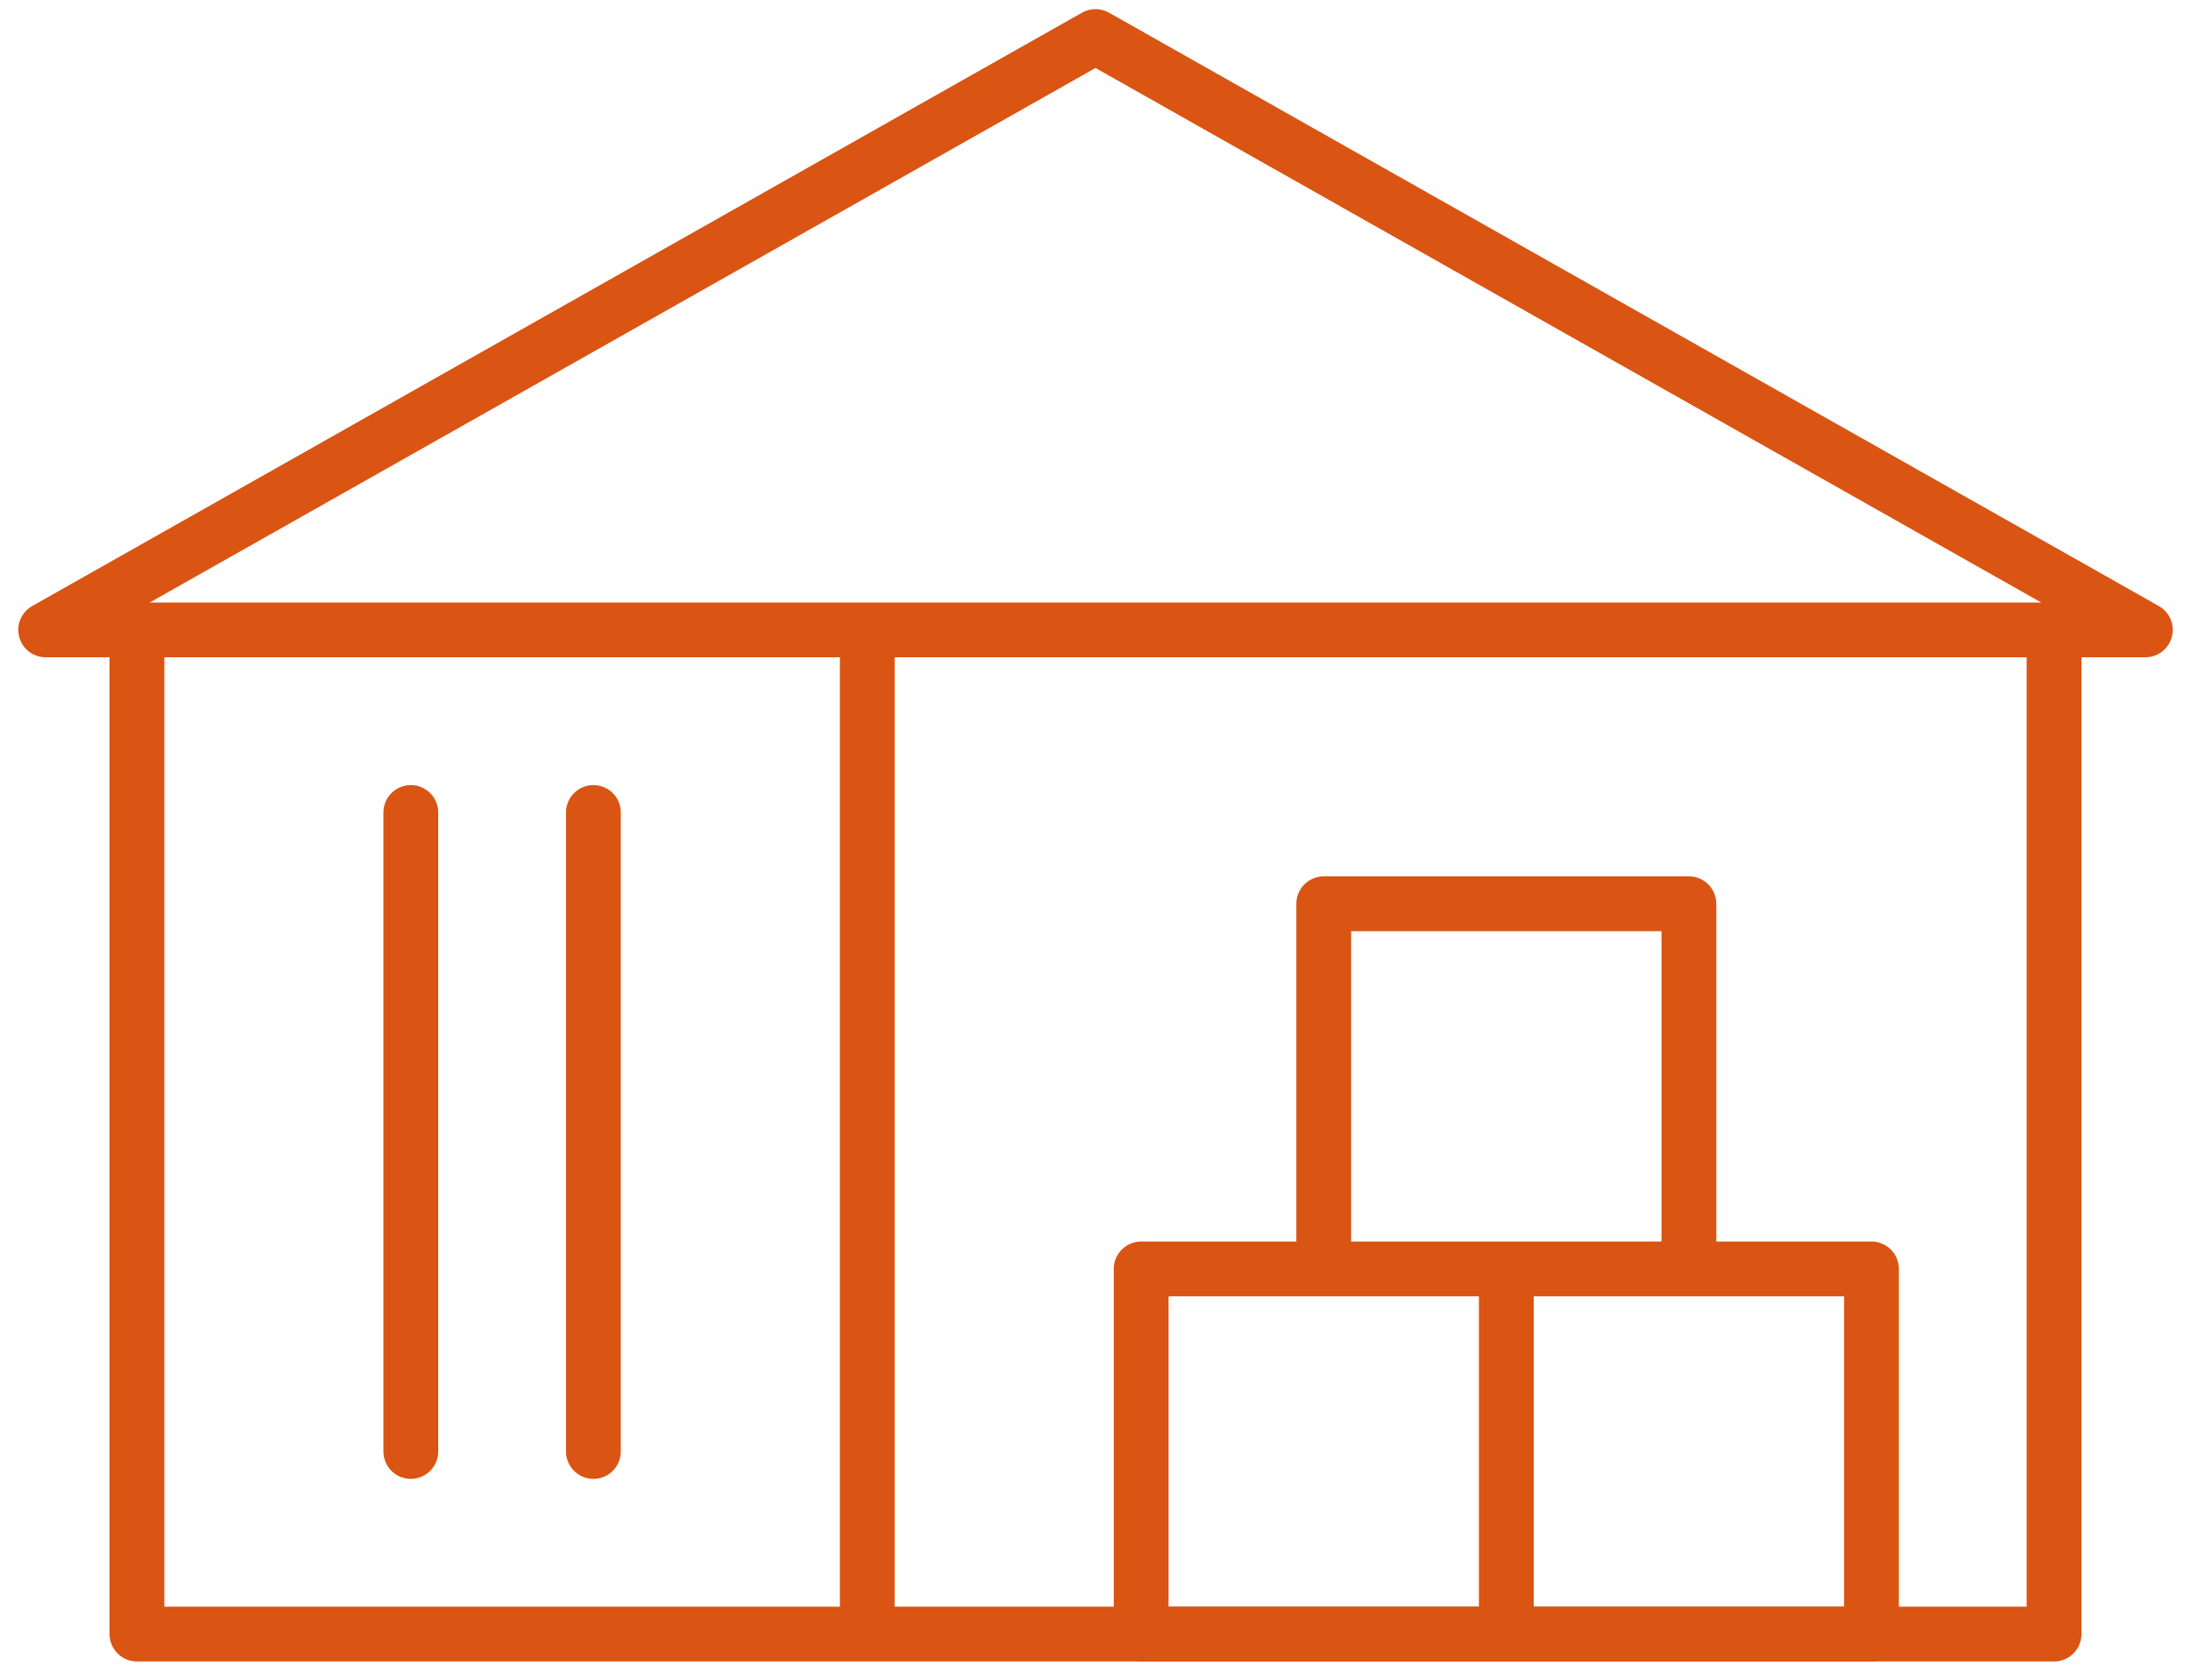 <svg width="60" height="46" viewBox="0 0 60 46" fill="none" xmlns="http://www.w3.org/2000/svg">
<path d="M3.75 17.25V44.75H56.25V17.25M23.75 17.25V44.75M11.25 39.75V22.25M16.25 39.75V22.25M58.75 17.25H1.25L30 1L58.75 17.25Z" stroke="#DA5413" stroke-width="1.5" stroke-miterlimit="10" stroke-linecap="round" stroke-linejoin="round"/>
<path d="M41.25 34.75H51.25V44.75H41.25M41.25 34.75V44.75M41.25 34.75H31.25V44.75H41.25M46.25 24.75H36.25V34.75H46.25V24.75Z" stroke="#DA5413" stroke-width="1.5" stroke-miterlimit="10" stroke-linecap="round" stroke-linejoin="round"/>
</svg>
